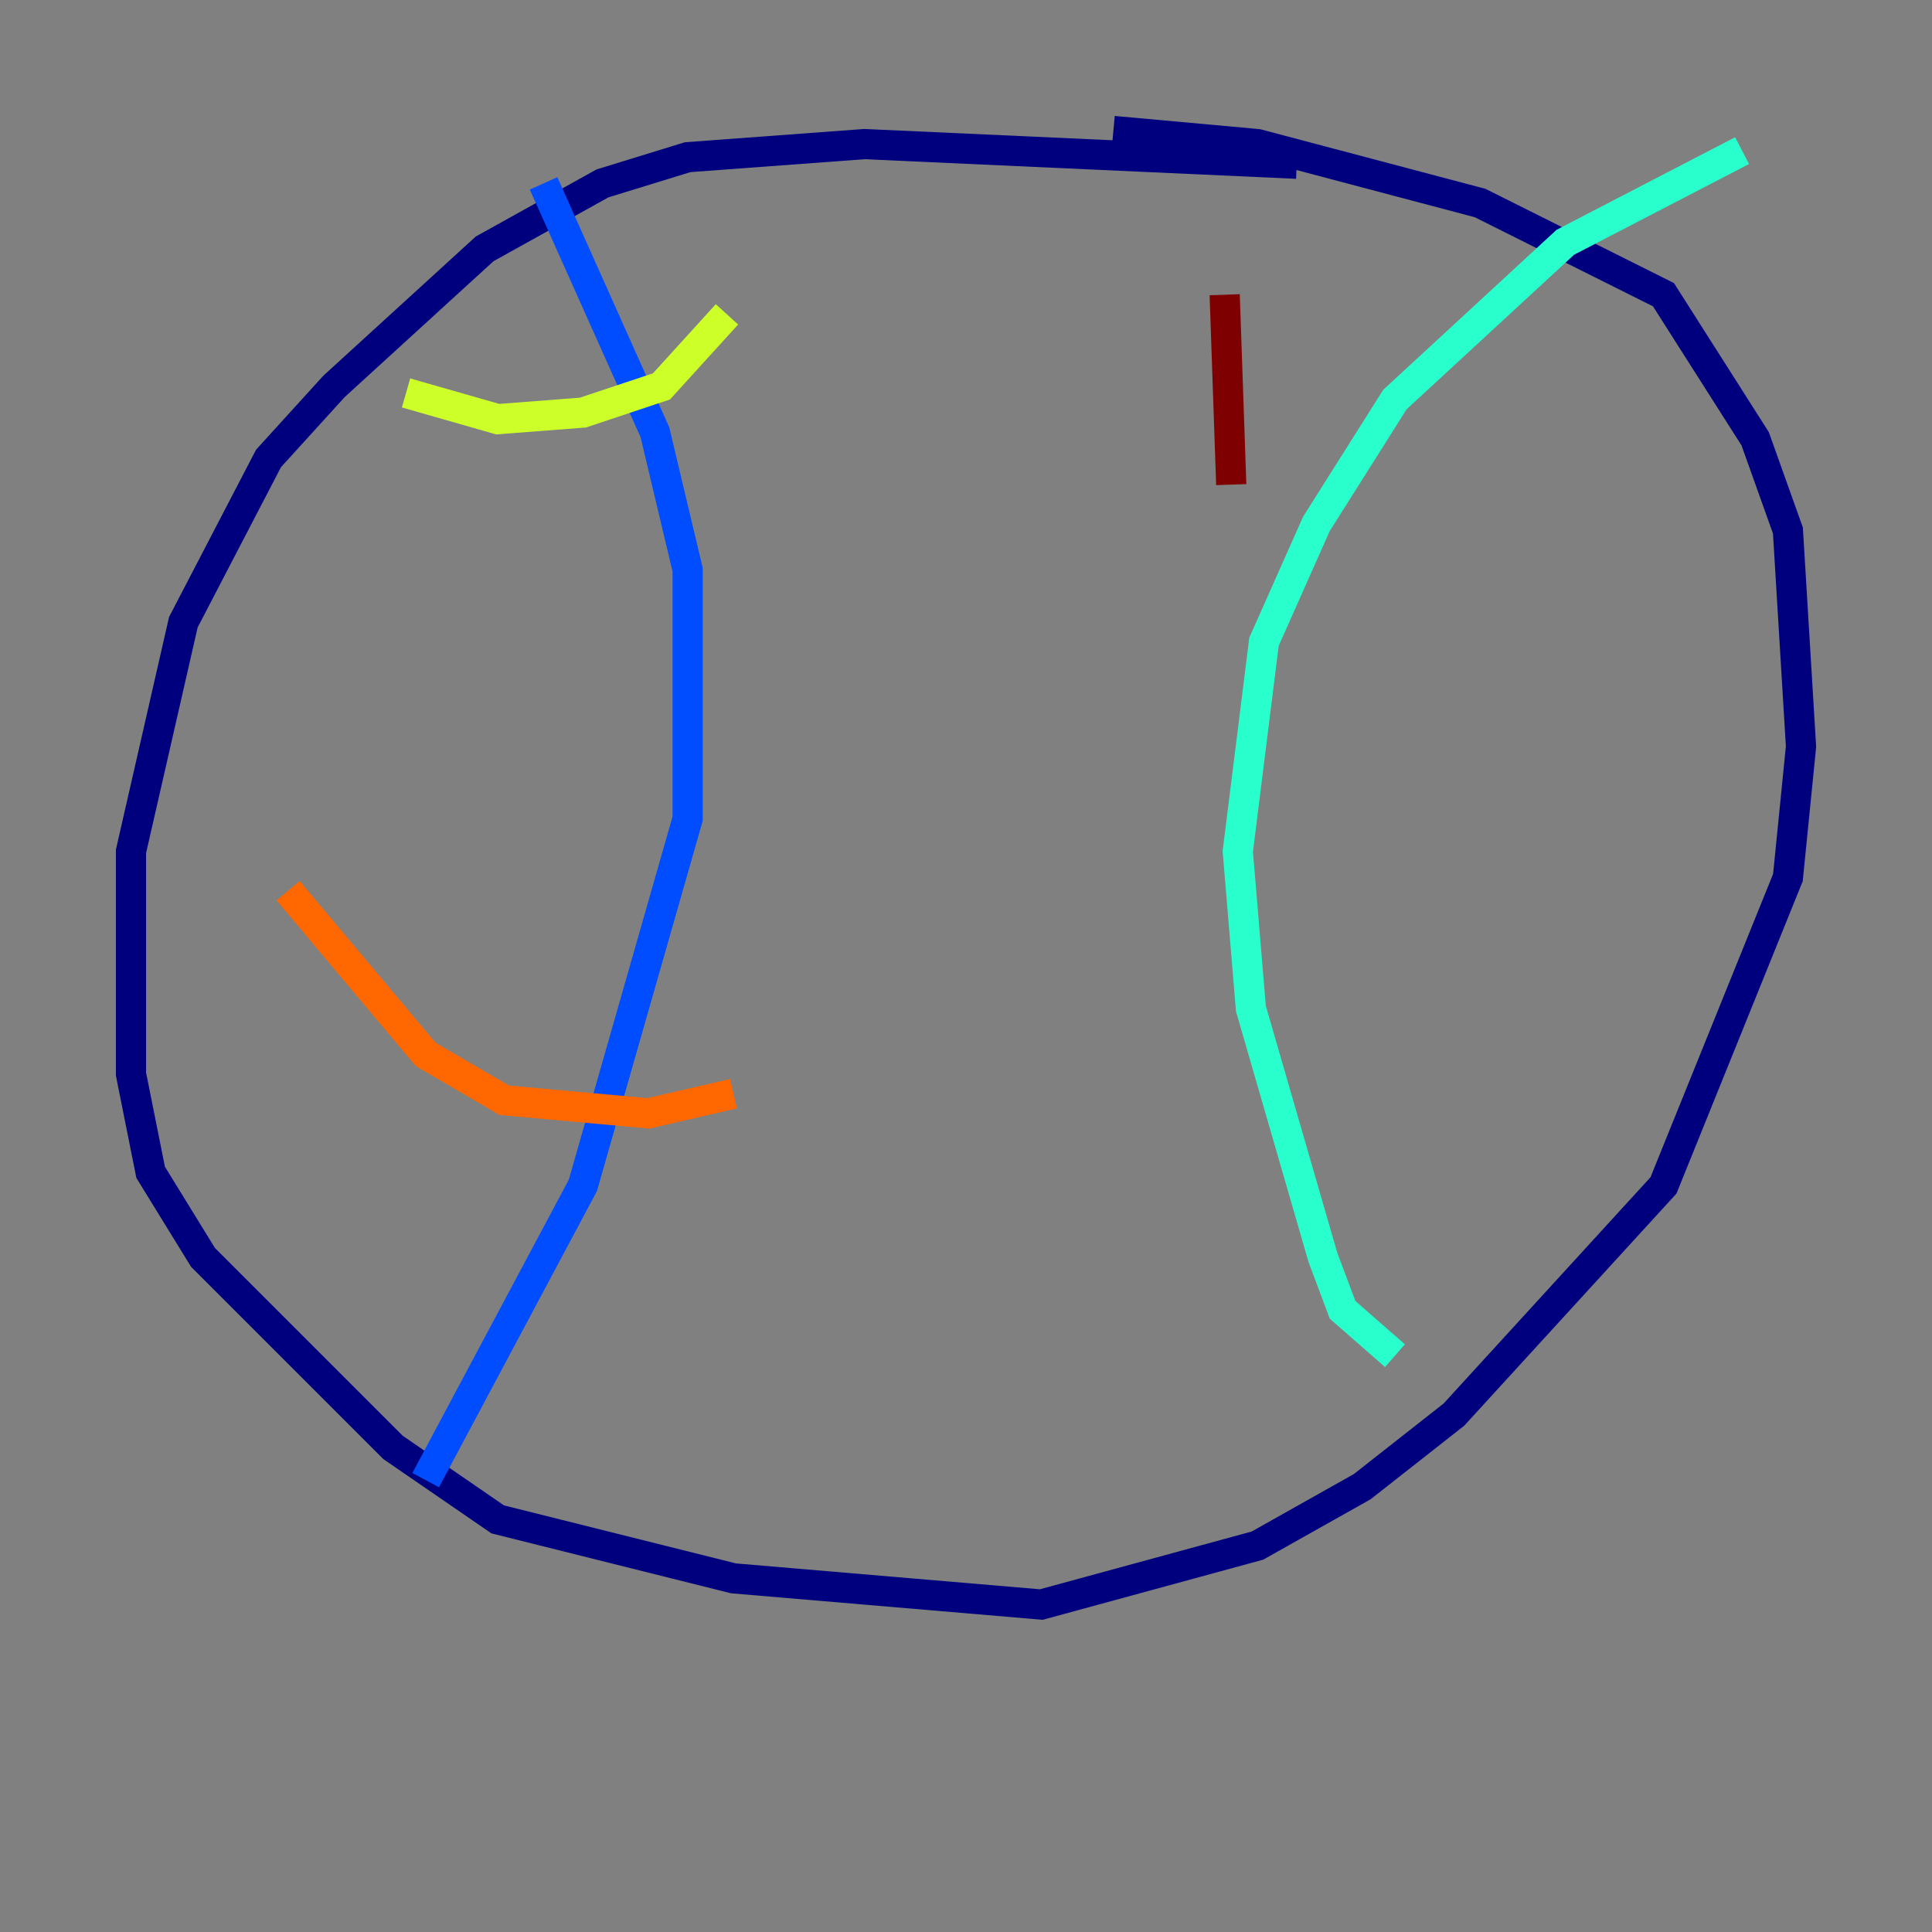 <?xml version="1.0" encoding="utf-8" ?>
<svg baseProfile="tiny" height="128" version="1.2" viewBox="0,0,128,128" width="128" xmlns="http://www.w3.org/2000/svg" xmlns:ev="http://www.w3.org/2001/xml-events" xmlns:xlink="http://www.w3.org/1999/xlink"><rect x="0" y="0" width="128" height="128" fill="#808080" stroke="none"/><defs /><polyline fill="none" points="85.912,10.848 57.275,9.546 45.559,10.414 39.919,12.149 32.108,16.488 22.129,25.6 17.79,30.373 12.149,41.22 8.678,56.407 8.678,71.159 9.98,77.668 13.451,83.308 26.034,95.891 32.976,100.664 48.597,104.57 68.99,106.305 83.308,102.4 90.251,98.495 96.325,93.722 110.21,78.536 118.454,58.142 119.322,49.464 118.454,35.146 116.285,29.071 110.21,19.525 98.061,13.451 83.308,9.546 73.763,8.678" stroke="#00007f" stroke-width="2" /><polyline fill="none" points="36.014,12.149 43.39,28.637 45.559,37.749 45.559,54.237 38.617,78.536 28.203,98.061" stroke="#004cff" stroke-width="2" /><polyline fill="none" points="115.417,9.98 103.702,16.054 92.42,26.468 87.214,34.712 83.742,42.522 82.007,56.407 82.875,66.82 87.647,83.308 88.949,86.78 92.42,89.817" stroke="#29ffcd" stroke-width="2" /><polyline fill="none" points="26.902,26.034 32.976,27.77 38.617,27.336 43.824,25.6 48.163,20.827" stroke="#cdff29" stroke-width="2" /><polyline fill="none" points="19.091,59.01 28.203,69.858 33.41,72.895 42.956,73.763 48.597,72.461" stroke="#ff6700" stroke-width="2" /><polyline fill="none" points="81.139,19.525 81.573,32.108" stroke="#7f0000" stroke-width="2" /></svg>